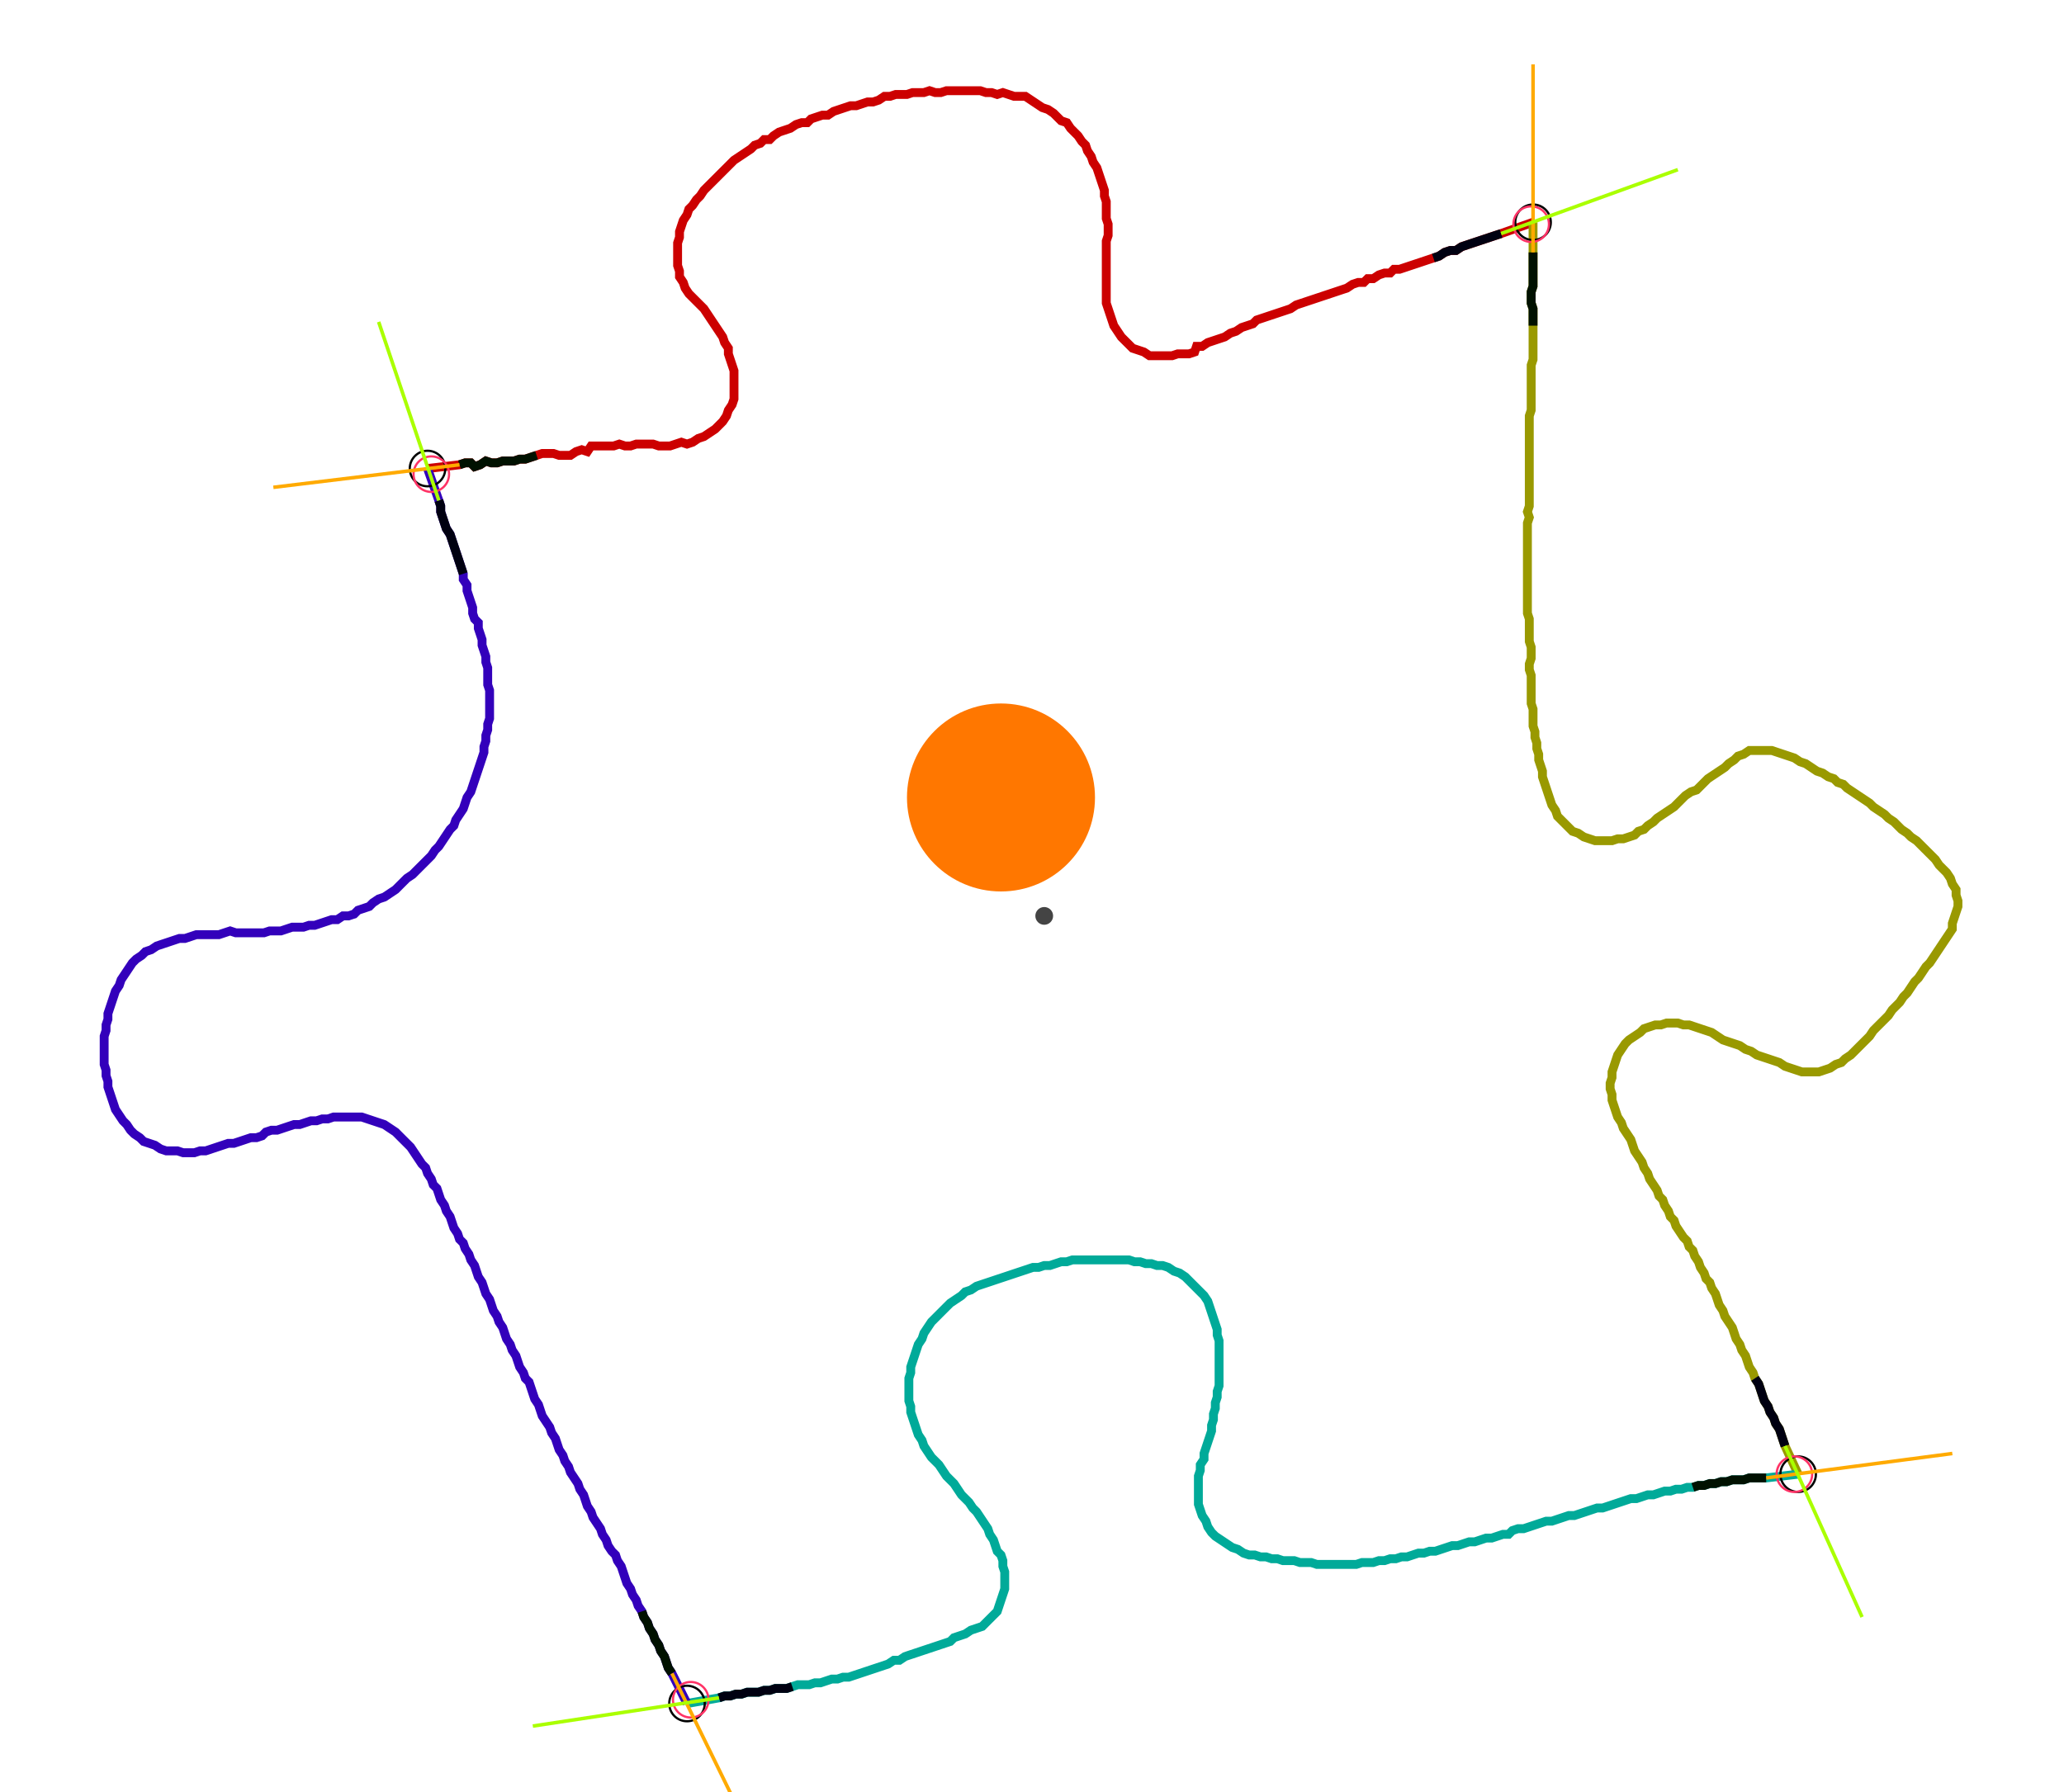 <?xml version="1.0" encoding="UTF-8" standalone="no"?><svg width="627.937" height="545.397" viewBox="-10 -10 229.312 201.799" xmlns="http://www.w3.org/2000/svg" xmlns:xlink="http://www.w3.org/1999/xlink"><polyline points="36.614,42.751 40.212,42.328 40.847,42.116 41.481,42.116 41.905,42.54 42.54,42.328 43.175,41.905 43.81,42.116 44.444,42.116 45.079,41.905 45.714,41.905 46.349,41.905 46.984,41.693 47.619,41.693 48.254,41.481 48.889,41.27 49.524,41.058 50.159,41.058 50.794,41.058 51.429,41.27 52.063,41.27 52.698,41.27 53.333,40.847 53.968,40.635 54.603,40.847 55.026,40.212 55.661,40.212 56.296,40.212 56.931,40.212 57.566,40.212 58.201,40.0 58.836,40.212 59.471,40.212 60.106,40.0 60.741,40.0 61.376,40.0 62.011,40.0 62.646,40.212 63.28,40.212 63.915,40.212 64.55,40.0 65.185,39.788 65.82,40.0 66.455,39.788 67.09,39.365 67.725,39.153 68.36,38.73 68.995,38.307 69.418,37.884 69.841,37.46 70.265,36.825 70.476,36.19 70.899,35.556 71.111,34.921 71.111,34.286 71.111,33.651 71.111,33.016 71.111,32.381 71.111,31.746 70.899,31.111 70.688,30.476 70.476,29.841 70.476,29.206 70.053,28.571 69.841,27.937 69.418,27.302 68.995,26.667 68.571,26.032 68.148,25.397 67.725,24.762 67.302,24.339 66.878,23.915 66.455,23.492 66.032,23.069 65.608,22.434 65.397,21.799 64.974,21.164 64.974,20.529 64.762,19.894 64.762,19.259 64.762,18.624 64.762,17.989 64.762,17.354 64.974,16.72 64.974,16.085 65.185,15.45 65.397,14.815 65.82,14.18 66.032,13.545 66.455,13.122 66.878,12.487 67.302,12.063 67.725,11.429 68.148,11.005 68.571,10.582 68.995,10.159 69.418,9.735 69.841,9.312 70.265,8.889 70.688,8.466 71.111,8.042 71.746,7.619 72.381,7.196 73.016,6.772 73.439,6.349 74.074,6.138 74.497,5.714 75.132,5.714 75.556,5.291 76.19,4.868 76.825,4.656 77.46,4.444 78.095,4.021 78.73,3.81 79.365,3.81 79.788,3.386 80.423,3.175 81.058,2.963 81.693,2.963 82.328,2.54 82.963,2.328 83.598,2.116 84.233,1.905 84.868,1.905 85.503,1.693 86.138,1.481 86.772,1.481 87.407,1.27 88.042,0.847 88.677,0.847 89.312,0.635 89.947,0.635 90.582,0.635 91.217,0.423 91.852,0.423 92.487,0.423 93.122,0.212 93.757,0.423 94.392,0.423 95.026,0.212 95.661,0.212 96.296,0.212 96.931,0.212 97.566,0.212 98.201,0.212 98.836,0.212 99.471,0.423 100.106,0.423 100.741,0.635 101.376,0.423 102.011,0.635 102.646,0.847 103.28,0.847 103.915,0.847 104.55,1.27 105.185,1.693 105.82,2.116 106.455,2.328 107.09,2.751 107.513,3.175 107.937,3.598 108.571,3.81 108.995,4.444 109.418,4.868 109.841,5.291 110.265,5.926 110.688,6.349 110.899,6.984 111.323,7.619 111.534,8.254 111.958,8.889 112.169,9.524 112.381,10.159 112.593,10.794 112.804,11.429 112.804,12.063 113.016,12.698 113.016,13.333 113.016,13.968 113.016,14.603 113.228,15.238 113.228,15.873 113.228,16.508 113.016,17.143 113.016,17.778 113.016,18.413 113.016,19.048 113.016,19.683 113.016,20.317 113.016,20.952 113.016,21.587 113.016,22.222 113.016,22.857 113.016,23.492 113.016,24.127 113.228,24.762 113.439,25.397 113.651,26.032 113.862,26.667 114.286,27.302 114.709,27.937 115.132,28.36 115.556,28.783 115.979,29.206 116.614,29.418 117.249,29.63 117.884,30.053 118.519,30.053 119.153,30.053 119.788,30.053 120.423,30.053 121.058,29.841 121.693,29.841 122.328,29.841 122.963,29.63 123.175,28.995 123.81,28.995 124.444,28.571 125.079,28.36 125.714,28.148 126.349,27.937 126.984,27.513 127.619,27.302 128.254,26.878 128.889,26.667 129.524,26.455 129.947,26.032 130.582,25.82 131.217,25.608 131.852,25.397 132.487,25.185 133.122,24.974 133.757,24.762 134.392,24.339 135.026,24.127 135.661,23.915 136.296,23.704 136.931,23.492 137.566,23.28 138.201,23.069 138.836,22.857 139.471,22.646 140.106,22.434 140.741,22.011 141.376,21.799 142.011,21.799 142.434,21.376 143.069,21.376 143.704,20.952 144.339,20.741 144.974,20.741 145.397,20.317 146.032,20.317 146.667,20.106 147.302,19.894 147.937,19.683 148.571,19.471 149.206,19.259 149.841,19.048 150.476,18.836 151.111,18.413 151.746,18.201 152.381,18.201 153.016,17.778 153.651,17.566 154.286,17.354 154.921,17.143 155.556,16.931 156.19,16.72 156.825,16.508 157.46,16.296 161.058,15.026" style="fill:none; stroke:#cc0000; stroke-width:1.0"  /><polyline points="161.058,15.026 161.058,18.413 161.058,19.048 161.058,19.683 161.058,20.317 161.058,20.952 161.058,21.587 161.058,22.222 160.847,22.857 160.847,23.492 160.847,24.127 161.058,24.762 161.058,25.397 161.058,26.032 161.058,26.667 161.058,27.302 161.058,27.937 161.058,28.571 161.058,29.206 161.058,29.841 161.058,30.476 160.847,31.111 160.847,31.746 160.847,32.381 160.847,33.016 160.847,33.651 160.847,34.286 160.847,34.921 160.847,35.556 160.847,36.19 160.635,36.825 160.635,37.46 160.635,38.095 160.635,38.73 160.635,39.365 160.635,40.0 160.635,40.635 160.635,41.27 160.635,41.905 160.635,42.54 160.635,43.175 160.635,43.81 160.635,44.444 160.635,45.079 160.635,45.714 160.635,46.349 160.635,46.984 160.423,47.619 160.635,48.254 160.423,48.889 160.423,49.524 160.423,50.159 160.423,50.794 160.423,51.429 160.423,52.063 160.423,52.698 160.423,53.333 160.423,53.968 160.423,54.603 160.423,55.238 160.423,55.873 160.423,56.508 160.423,57.143 160.423,57.778 160.423,58.413 160.423,59.048 160.635,59.683 160.635,60.317 160.635,60.952 160.635,61.587 160.635,62.222 160.847,62.857 160.847,63.492 160.847,64.127 160.635,64.762 160.635,65.397 160.847,66.032 160.847,66.667 160.847,67.302 160.847,67.937 160.847,68.571 160.847,69.206 161.058,69.841 161.058,70.476 161.058,71.111 161.058,71.746 161.27,72.381 161.27,73.016 161.481,73.651 161.481,74.286 161.693,74.921 161.693,75.556 161.905,76.19 162.116,76.825 162.116,77.46 162.328,78.095 162.54,78.73 162.751,79.365 162.963,80.0 163.175,80.635 163.598,81.27 163.81,81.905 164.233,82.328 164.656,82.751 165.079,83.175 165.503,83.598 166.138,83.81 166.772,84.233 167.407,84.444 168.042,84.656 168.677,84.656 169.312,84.656 169.947,84.656 170.582,84.444 171.217,84.444 171.852,84.233 172.487,84.021 172.91,83.598 173.545,83.386 173.968,82.963 174.603,82.54 175.026,82.116 175.661,81.693 176.296,81.27 176.931,80.847 177.354,80.423 177.778,80.0 178.201,79.577 178.836,79.153 179.471,78.942 179.894,78.519 180.317,78.095 180.741,77.672 181.376,77.249 182.011,76.825 182.646,76.402 183.069,75.979 183.704,75.556 184.127,75.132 184.762,74.921 185.397,74.497 186.032,74.497 186.667,74.497 187.302,74.497 187.937,74.497 188.571,74.709 189.206,74.921 189.841,75.132 190.476,75.344 191.111,75.767 191.746,75.979 192.381,76.402 193.016,76.825 193.651,77.037 194.286,77.46 194.921,77.672 195.344,78.095 195.979,78.307 196.402,78.73 197.037,79.153 197.672,79.577 198.307,80.0 198.942,80.423 199.365,80.847 200,81.27 200.635,81.693 201.058,82.116 201.693,82.54 202.116,82.963 202.54,83.386 203.175,83.81 203.598,84.233 204.233,84.656 204.656,85.079 205.079,85.503 205.503,85.926 205.926,86.349 206.349,86.772 206.772,87.407 207.196,87.831 207.619,88.254 208.042,88.889 208.254,89.524 208.677,90.159 208.677,90.794 208.889,91.429 208.889,92.063 208.677,92.698 208.466,93.333 208.254,93.968 208.254,94.603 207.831,95.238 207.407,95.873 206.984,96.508 206.561,97.143 206.138,97.778 205.714,98.413 205.291,98.836 204.868,99.471 204.444,100.106 204.021,100.529 203.598,101.164 203.175,101.799 202.751,102.222 202.328,102.857 201.905,103.28 201.481,103.704 201.058,104.339 200.635,104.762 200.212,105.185 199.788,105.608 199.365,106.032 198.942,106.667 198.519,107.09 198.095,107.513 197.672,107.937 197.249,108.36 196.825,108.783 196.19,109.206 195.767,109.63 195.132,109.841 194.497,110.265 193.862,110.476 193.228,110.688 192.593,110.688 191.958,110.688 191.323,110.688 190.688,110.476 190.053,110.265 189.418,110.053 188.783,109.63 188.148,109.418 187.513,109.206 186.878,108.995 186.243,108.783 185.608,108.36 184.974,108.148 184.339,107.725 183.704,107.513 183.069,107.302 182.434,107.09 181.799,106.667 181.164,106.243 180.529,106.032 179.894,105.82 179.259,105.608 178.624,105.397 177.989,105.397 177.354,105.185 176.72,105.185 176.085,105.185 175.45,105.397 174.815,105.397 174.18,105.608 173.545,105.82 173.122,106.243 172.487,106.667 171.852,107.09 171.429,107.513 171.005,108.148 170.582,108.783 170.37,109.418 170.159,110.053 169.947,110.688 169.947,111.323 169.735,111.958 169.735,112.593 169.947,113.228 169.947,113.862 170.159,114.497 170.37,115.132 170.582,115.767 171.005,116.402 171.217,117.037 171.64,117.672 172.063,118.307 172.275,118.942 172.487,119.577 172.91,120.212 173.333,120.847 173.545,121.481 173.968,122.116 174.18,122.751 174.603,123.386 175.026,124.021 175.238,124.656 175.661,125.079 175.873,125.714 176.296,126.349 176.508,126.984 176.931,127.407 177.143,128.042 177.566,128.677 177.989,129.312 178.413,129.735 178.624,130.37 179.048,130.794 179.259,131.429 179.683,132.063 179.894,132.698 180.317,133.333 180.529,133.968 180.952,134.392 181.164,135.026 181.587,135.661 181.799,136.296 182.011,136.931 182.434,137.566 182.646,138.201 183.069,138.836 183.492,139.471 183.704,140.106 183.915,140.741 184.339,141.376 184.55,142.011 184.974,142.646 185.185,143.28 185.397,143.915 185.82,144.55 186.032,145.185 186.455,145.82 186.667,146.455 186.878,147.09 187.09,147.725 187.513,148.36 187.725,148.995 188.148,149.63 188.36,150.265 188.783,150.899 188.995,151.534 189.206,152.169 189.418,152.804 190.899,155.979" style="fill:none; stroke:#999900; stroke-width:1.0"  /><polyline points="190.899,155.979 187.302,156.402 186.667,156.402 186.032,156.402 185.397,156.402 184.762,156.614 184.127,156.614 183.492,156.614 182.857,156.825 182.222,156.825 181.587,157.037 180.952,157.037 180.317,157.249 179.683,157.249 179.048,157.46 178.413,157.46 177.778,157.672 177.143,157.672 176.508,157.884 175.873,157.884 175.238,158.095 174.603,158.307 173.968,158.307 173.333,158.519 172.698,158.73 172.063,158.73 171.429,158.942 170.794,159.153 170.159,159.365 169.524,159.577 168.889,159.788 168.254,159.788 167.619,160.0 166.984,160.212 166.349,160.423 165.714,160.635 165.079,160.635 164.444,160.847 163.81,161.058 163.175,161.27 162.54,161.27 161.905,161.481 161.27,161.693 160.635,161.905 160.0,162.116 159.365,162.116 158.73,162.328 158.307,162.751 157.672,162.751 157.037,162.963 156.402,163.175 155.767,163.175 155.132,163.386 154.497,163.598 153.862,163.598 153.228,163.81 152.593,164.021 151.958,164.021 151.323,164.233 150.688,164.444 150.053,164.656 149.418,164.656 148.783,164.868 148.148,164.868 147.513,165.079 146.878,165.291 146.243,165.291 145.608,165.503 144.974,165.503 144.339,165.714 143.704,165.714 143.069,165.926 142.434,165.926 141.799,165.926 141.164,166.138 140.529,166.138 139.894,166.138 139.259,166.138 138.624,166.138 137.989,166.138 137.354,166.138 136.72,166.138 136.085,165.926 135.45,165.926 134.815,165.926 134.18,165.714 133.545,165.714 132.91,165.714 132.275,165.503 131.64,165.503 131.005,165.291 130.37,165.291 129.735,165.079 129.101,165.079 128.466,164.868 127.831,164.444 127.196,164.233 126.561,163.81 125.926,163.386 125.291,162.963 124.868,162.54 124.444,161.905 124.233,161.27 123.81,160.635 123.598,160.0 123.386,159.365 123.386,158.73 123.386,158.095 123.386,157.46 123.386,156.825 123.386,156.19 123.598,155.556 123.598,154.921 124.021,154.286 124.021,153.651 124.233,153.016 124.444,152.381 124.656,151.746 124.868,151.111 124.868,150.476 125.079,149.841 125.079,149.206 125.291,148.571 125.291,147.937 125.503,147.302 125.503,146.667 125.714,146.032 125.714,145.397 125.714,144.762 125.714,144.127 125.714,143.492 125.714,142.857 125.714,142.222 125.714,141.587 125.714,140.952 125.503,140.317 125.503,139.683 125.291,139.048 125.079,138.413 124.868,137.778 124.656,137.143 124.444,136.508 124.021,135.873 123.598,135.45 123.175,135.026 122.751,134.603 122.328,134.18 121.905,133.757 121.27,133.333 120.635,133.122 120,132.698 119.365,132.487 118.73,132.487 118.095,132.275 117.46,132.275 116.825,132.063 116.19,132.063 115.556,131.852 114.921,131.852 114.286,131.852 113.651,131.852 113.016,131.852 112.381,131.852 111.746,131.852 111.111,131.852 110.476,131.852 109.841,131.852 109.206,131.852 108.571,132.063 107.937,132.063 107.302,132.275 106.667,132.487 106.032,132.487 105.397,132.698 104.762,132.698 104.127,132.91 103.492,133.122 102.857,133.333 102.222,133.545 101.587,133.757 100.952,133.968 100.317,134.18 99.683,134.392 99.048,134.603 98.413,134.815 97.778,135.238 97.143,135.45 96.72,135.873 96.085,136.296 95.45,136.72 95.026,137.143 94.603,137.566 94.18,137.989 93.757,138.413 93.333,138.836 92.91,139.471 92.487,140.106 92.275,140.741 91.852,141.376 91.64,142.011 91.429,142.646 91.217,143.28 91.005,143.915 91.005,144.55 90.794,145.185 90.794,145.82 90.794,146.455 90.794,147.09 90.794,147.725 91.005,148.36 91.005,148.995 91.217,149.63 91.429,150.265 91.64,150.899 91.852,151.534 92.275,152.169 92.487,152.804 92.91,153.439 93.333,154.074 93.757,154.497 94.18,154.921 94.603,155.556 95.026,156.19 95.45,156.614 95.873,157.037 96.296,157.672 96.72,158.307 97.143,158.73 97.566,159.153 97.989,159.788 98.413,160.212 98.836,160.847 99.259,161.481 99.683,162.116 99.894,162.751 100.317,163.386 100.529,164.021 100.741,164.656 101.164,165.079 101.376,165.714 101.376,166.349 101.587,166.984 101.587,167.619 101.587,168.254 101.587,168.889 101.376,169.524 101.164,170.159 100.952,170.794 100.741,171.429 100.317,171.852 99.894,172.275 99.471,172.698 99.048,173.122 98.413,173.333 97.778,173.545 97.143,173.968 96.508,174.18 95.873,174.392 95.45,174.815 94.815,175.026 94.18,175.238 93.545,175.45 92.91,175.661 92.275,175.873 91.64,176.085 91.005,176.296 90.37,176.508 89.735,176.931 89.101,176.931 88.466,177.354 87.831,177.566 87.196,177.778 86.561,177.989 85.926,178.201 85.291,178.413 84.656,178.624 84.021,178.836 83.386,178.836 82.751,179.048 82.116,179.048 81.481,179.259 80.847,179.471 80.212,179.471 79.577,179.683 78.942,179.683 78.307,179.683 77.672,179.894 77.037,180.106 76.402,180.106 75.767,180.106 75.132,180.317 74.497,180.317 73.862,180.529 73.228,180.529 72.593,180.529 71.958,180.741 71.323,180.741 70.688,180.952 70.053,180.952 69.418,181.164 65.82,181.799" style="fill:none; stroke:#00aa99; stroke-width:1.0"  /><polyline points="65.82,181.799 64.127,178.413 63.704,177.778 63.492,177.143 63.28,176.508 62.857,175.873 62.646,175.238 62.222,174.603 62.011,173.968 61.587,173.333 61.376,172.698 60.952,172.063 60.741,171.429 60.317,170.794 60.106,170.159 59.683,169.524 59.471,168.889 59.048,168.254 58.836,167.619 58.624,166.984 58.413,166.349 57.989,165.714 57.778,165.079 57.354,164.656 56.931,164.021 56.72,163.386 56.296,162.751 56.085,162.116 55.661,161.481 55.238,160.847 55.026,160.212 54.603,159.577 54.392,158.942 54.18,158.307 53.757,157.672 53.545,157.037 53.122,156.402 52.698,155.767 52.487,155.132 52.063,154.497 51.852,153.862 51.429,153.228 51.217,152.593 51.005,151.958 50.582,151.323 50.37,150.688 49.947,150.053 49.524,149.418 49.312,148.783 49.101,148.148 48.677,147.513 48.466,146.878 48.254,146.243 48.042,145.608 47.619,145.185 47.407,144.55 46.984,143.915 46.772,143.28 46.561,142.646 46.138,142.011 45.926,141.376 45.503,140.741 45.291,140.106 45.079,139.471 44.656,138.836 44.444,138.201 44.021,137.566 43.81,136.931 43.598,136.296 43.175,135.661 42.963,135.026 42.751,134.392 42.328,133.757 42.116,133.122 41.905,132.487 41.481,131.852 41.27,131.217 40.847,130.582 40.635,129.947 40.212,129.524 40.0,128.889 39.577,128.254 39.365,127.619 39.153,126.984 38.73,126.349 38.519,125.714 38.095,125.079 37.884,124.444 37.672,123.81 37.249,123.386 37.037,122.751 36.614,122.116 36.402,121.481 35.979,121.058 35.556,120.423 35.132,119.788 34.709,119.153 34.286,118.73 33.862,118.307 33.439,117.884 33.016,117.46 32.381,117.037 31.746,116.614 31.111,116.402 30.476,116.19 29.841,115.979 29.206,115.767 28.571,115.767 27.937,115.767 27.302,115.767 26.667,115.767 26.032,115.767 25.397,115.979 24.762,115.979 24.127,116.19 23.492,116.19 22.857,116.402 22.222,116.614 21.587,116.614 20.952,116.825 20.317,117.037 19.683,117.249 19.048,117.249 18.413,117.46 17.989,117.884 17.354,118.095 16.72,118.095 16.085,118.307 15.45,118.519 14.815,118.73 14.18,118.73 13.545,118.942 12.91,119.153 12.275,119.365 11.64,119.577 11.005,119.577 10.37,119.788 9.735,119.788 9.101,119.788 8.466,119.577 7.831,119.577 7.196,119.577 6.561,119.365 5.926,118.942 5.291,118.73 4.656,118.519 4.233,118.095 3.598,117.672 3.175,117.249 2.751,116.614 2.328,116.19 1.905,115.556 1.481,114.921 1.27,114.286 1.058,113.651 0.847,113.016 0.635,112.381 0.635,111.746 0.423,111.111 0.423,110.476 0.212,109.841 0.212,109.206 0.212,108.571 0.212,107.937 0.212,107.302 0.212,106.667 0.423,106.032 0.423,105.397 0.635,104.762 0.635,104.127 0.847,103.492 1.058,102.857 1.27,102.222 1.481,101.587 1.905,100.952 2.116,100.317 2.54,99.683 2.963,99.048 3.386,98.413 3.81,97.989 4.444,97.566 4.868,97.143 5.503,96.931 6.138,96.508 6.772,96.296 7.407,96.085 8.042,95.873 8.677,95.661 9.312,95.661 9.947,95.45 10.582,95.238 11.217,95.238 11.852,95.238 12.487,95.238 13.122,95.238 13.757,95.026 14.392,94.815 15.026,95.026 15.661,95.026 16.296,95.026 16.931,95.026 17.566,95.026 18.201,95.026 18.836,94.815 19.471,94.815 20.106,94.815 20.741,94.603 21.376,94.392 22.011,94.392 22.646,94.392 23.28,94.18 23.915,94.18 24.55,93.968 25.185,93.757 25.82,93.545 26.455,93.545 27.09,93.122 27.725,93.122 28.36,92.91 28.783,92.487 29.418,92.275 30.053,92.063 30.476,91.64 31.111,91.217 31.746,91.005 32.381,90.582 33.016,90.159 33.439,89.735 33.862,89.312 34.286,88.889 34.921,88.466 35.344,88.042 35.767,87.619 36.19,87.196 36.614,86.772 37.037,86.349 37.46,85.714 37.884,85.291 38.307,84.656 38.73,84.021 39.153,83.386 39.577,82.963 39.788,82.328 40.212,81.693 40.635,81.058 40.847,80.423 41.058,79.788 41.481,79.153 41.693,78.519 41.905,77.884 42.116,77.249 42.328,76.614 42.54,75.979 42.751,75.344 42.963,74.709 42.963,74.074 43.175,73.439 43.175,72.804 43.386,72.169 43.386,71.534 43.598,70.899 43.598,70.265 43.598,69.63 43.598,68.995 43.598,68.36 43.598,67.725 43.386,67.09 43.386,66.455 43.386,65.82 43.386,65.185 43.175,64.55 43.175,63.915 42.963,63.28 42.751,62.646 42.751,62.011 42.54,61.376 42.328,60.741 42.328,60.106 41.905,59.683 41.693,59.048 41.693,58.413 41.481,57.778 41.27,57.143 41.058,56.508 41.058,55.873 40.635,55.238 40.635,54.603 40.423,53.968 40.212,53.333 40.0,52.698 39.788,52.063 39.577,51.429 39.365,50.794 39.153,50.159 38.73,49.524 38.519,48.889 38.307,48.254 38.095,47.619 38.095,46.984 37.884,46.349 36.614,42.751" style="fill:none; stroke:#3300bb; stroke-width:1.0"  /><circle cx="36.614" cy="42.751" r="2.0" style="fill:none; stroke:#000000aa; stroke-width:0.25" /><circle cx="161.058" cy="15.026" r="2.0" style="fill:none; stroke:#000000aa; stroke-width:0.25" /><circle cx="190.899" cy="155.979" r="2.0" style="fill:none; stroke:#000000aa; stroke-width:0.25" /><circle cx="65.82" cy="181.799" r="2.0" style="fill:none; stroke:#000000aa; stroke-width:0.25" /><circle cx="37.037" cy="43.386" r="2.0" style="fill:none; stroke:#ff3366aa; stroke-width:0.25" /><circle cx="160.847" cy="15.238" r="2.0" style="fill:none; stroke:#ff3366aa; stroke-width:0.25" /><circle cx="190.476" cy="155.979" r="2.0" style="fill:none; stroke:#ff3366aa; stroke-width:0.25" /><circle cx="66.243" cy="181.376" r="2.0" style="fill:none; stroke:#ff3366aa; stroke-width:0.25" /><polyline points="48.889,41.27 48.254,41.481 47.619,41.693 46.984,41.693 46.349,41.905 45.714,41.905 45.079,41.905 44.444,42.116 43.81,42.116 43.175,41.905 42.54,42.328 41.905,42.54 41.481,42.116 40.847,42.116 40.212,42.328" style="fill:none; stroke:#001100; stroke-width:1.0" /><polyline points="40.635,54.603 40.423,53.968 40.212,53.333 40.0,52.698 39.788,52.063 39.577,51.429 39.365,50.794 39.153,50.159 38.73,49.524 38.519,48.889 38.307,48.254 38.095,47.619 38.095,46.984 37.884,46.349" style="fill:none; stroke:#000011; stroke-width:1.0" /><polyline points="161.058,26.667 161.058,26.032 161.058,25.397 161.058,24.762 160.847,24.127 160.847,23.492 160.847,22.857 161.058,22.222 161.058,21.587 161.058,20.952 161.058,20.317 161.058,19.683 161.058,19.048 161.058,18.413" style="fill:none; stroke:#001100; stroke-width:1.0" /><polyline points="149.841,19.048 150.476,18.836 151.111,18.413 151.746,18.201 152.381,18.201 153.016,17.778 153.651,17.566 154.286,17.354 154.921,17.143 155.556,16.931 156.19,16.72 156.825,16.508 157.46,16.296" style="fill:none; stroke:#000011; stroke-width:1.0" /><polyline points="179.048,157.46 179.683,157.249 180.317,157.249 180.952,157.037 181.587,157.037 182.222,156.825 182.857,156.825 183.492,156.614 184.127,156.614 184.762,156.614 185.397,156.402 186.032,156.402 186.667,156.402 187.302,156.402" style="fill:none; stroke:#001100; stroke-width:1.0" /><polyline points="186.032,145.185 186.455,145.82 186.667,146.455 186.878,147.09 187.09,147.725 187.513,148.36 187.725,148.995 188.148,149.63 188.36,150.265 188.783,150.899 188.995,151.534 189.206,152.169 189.418,152.804" style="fill:none; stroke:#000011; stroke-width:1.0" /><polyline points="60.741,171.429 60.952,172.063 61.376,172.698 61.587,173.333 62.011,173.968 62.222,174.603 62.646,175.238 62.857,175.873 63.28,176.508 63.492,177.143 63.704,177.778 64.127,178.413" style="fill:none; stroke:#001100; stroke-width:1.0" /><polyline points="77.672,179.894 77.037,180.106 76.402,180.106 75.767,180.106 75.132,180.317 74.497,180.317 73.862,180.529 73.228,180.529 72.593,180.529 71.958,180.741 71.323,180.741 70.688,180.952 70.053,180.952 69.418,181.164" style="fill:none; stroke:#000011; stroke-width:1.0" /><polyline points="40.212,42.328 19.259,44.868" style="fill:none; stroke:#ffaa00; stroke-width:0.4" /><polyline points="37.884,46.349 31.111,26.243" style="fill:none; stroke:#aaff00; stroke-width:0.4" /><polyline points="161.058,18.413 161.058,-2.751" style="fill:none; stroke:#ffaa00; stroke-width:0.4" /><polyline points="157.46,16.296 177.354,9.101" style="fill:none; stroke:#aaff00; stroke-width:0.4" /><polyline points="187.302,156.402 208.254,153.651" style="fill:none; stroke:#ffaa00; stroke-width:0.4" /><polyline points="189.418,152.804 198.095,172.063" style="fill:none; stroke:#aaff00; stroke-width:0.4" /><polyline points="64.127,178.413 73.439,197.46" style="fill:none; stroke:#ffaa00; stroke-width:0.4" /><polyline points="69.418,181.164 48.466,184.339" style="fill:none; stroke:#aaff00; stroke-width:0.4" /><circle cx="106.032" cy="93.122" r="1.0" style="fill:#444444; stroke-width:0" /><circle cx="101.164" cy="79.788" r="10.582" style="fill:#ff770022; stroke-width:0" /><circle cx="101.164" cy="79.788" r="1.0" style="fill:#ff7700; stroke-width:0" /></svg>